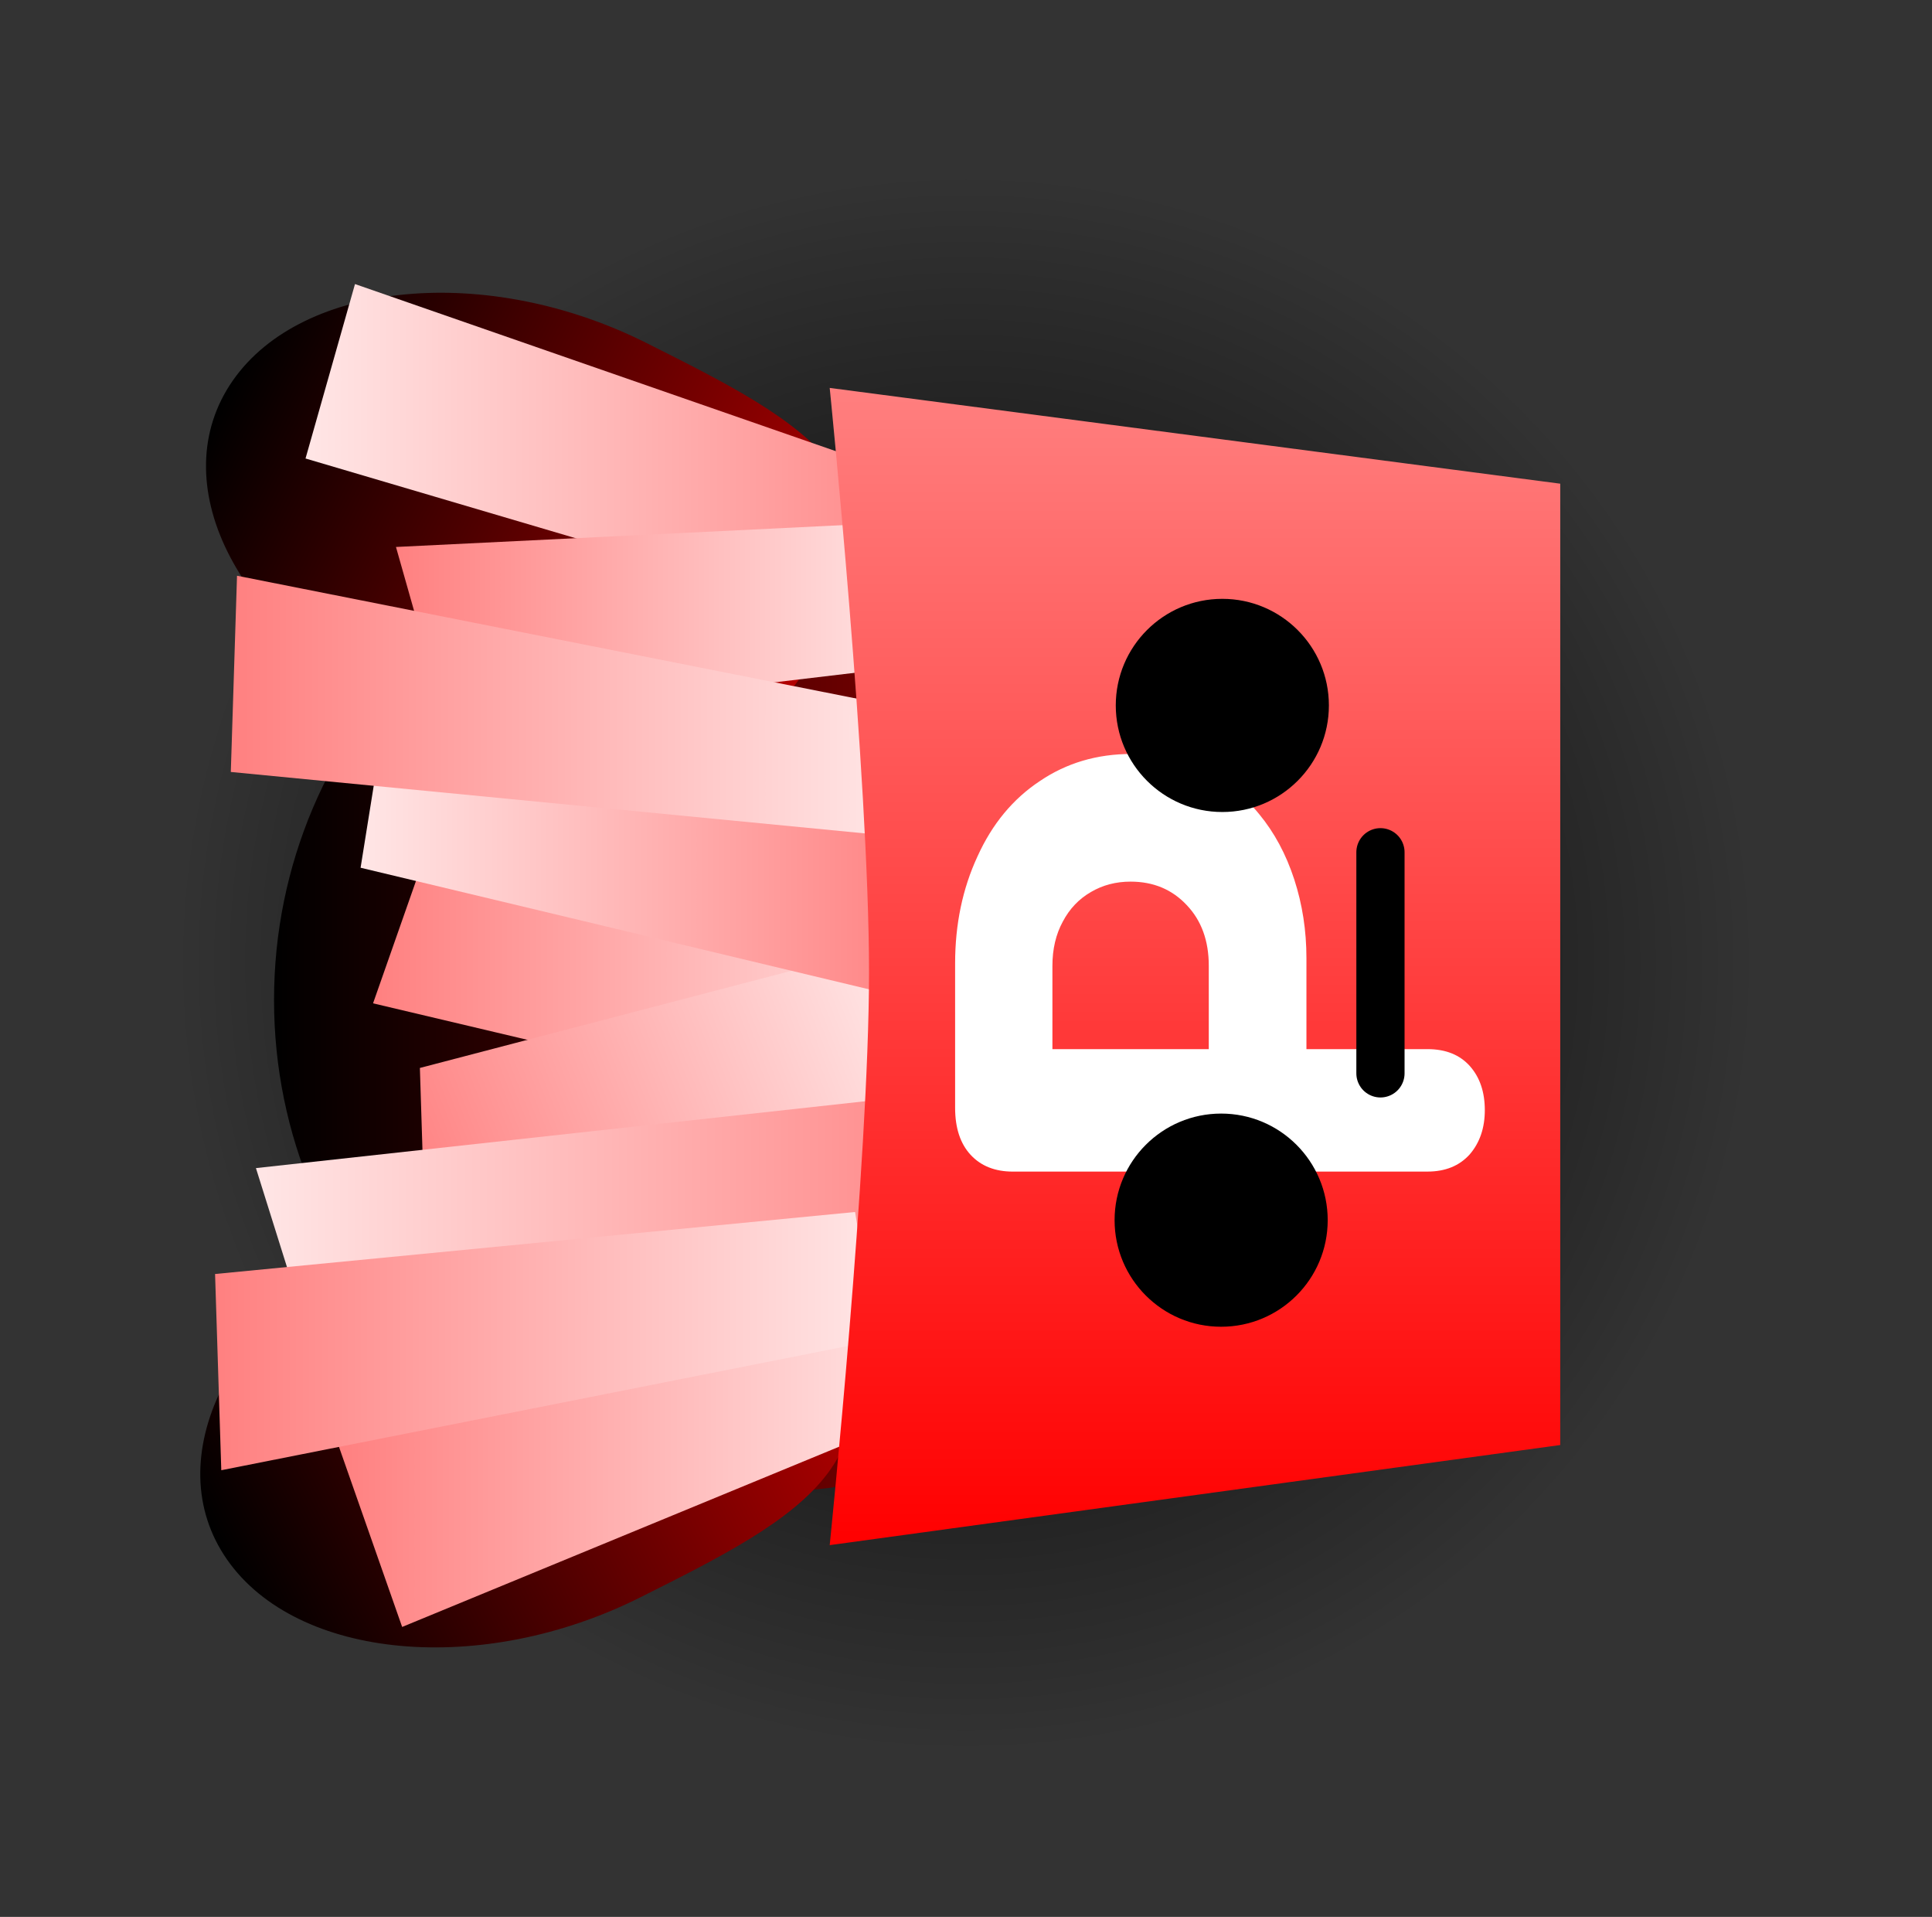 <svg version="1.1" xmlns="http://www.w3.org/2000/svg" xmlns:xlink="http://www.w3.org/1999/xlink" width="80.139" height="79.493" viewBox="0,0,80.139,79.493"><rect x="0" y="0" width="80.139" height="79.493" fill="#333333" stroke="none"/><defs><radialGradient cx="240" cy="180" r="32.799" gradientUnits="userSpaceOnUse" id="color-1"><stop offset="0" stop-color="#000000"/><stop offset="1" stop-color="#000000" stop-opacity="0"/></radialGradient><linearGradient x1="211.298" y1="181.542" x2="252.1" y2="181.542" gradientUnits="userSpaceOnUse" id="color-2"><stop offset="0" stop-color="#000000"/><stop offset="1" stop-color="#b30000"/></linearGradient><linearGradient x1="209.349" y1="204.748" x2="233.151" y2="192.798" gradientUnits="userSpaceOnUse" id="color-3"><stop offset="0" stop-color="#000000"/><stop offset="1" stop-color="#b30000"/></linearGradient><linearGradient x1="209.587" y1="155.856" x2="233.389" y2="167.806" gradientUnits="userSpaceOnUse" id="color-4"><stop offset="0" stop-color="#000000"/><stop offset="1" stop-color="#b30000"/></linearGradient><linearGradient x1="212.604" y1="159.194" x2="240.024" y2="159.194" gradientUnits="userSpaceOnUse" id="color-5"><stop offset="0" stop-color="#ffe6e6"/><stop offset="1" stop-color="#ff8080"/></linearGradient><linearGradient x1="213.937" y1="201.058" x2="238.049" y2="201.058" gradientUnits="userSpaceOnUse" id="color-6"><stop offset="0" stop-color="#ff8080"/><stop offset="1" stop-color="#ffe6e6"/></linearGradient><linearGradient x1="215.405" y1="180.543" x2="239.517" y2="180.543" gradientUnits="userSpaceOnUse" id="color-7"><stop offset="0" stop-color="#ff8080"/><stop offset="1" stop-color="#ffe6e6"/></linearGradient><linearGradient x1="216.642" y1="188.974" x2="236.964" y2="181.046" gradientUnits="userSpaceOnUse" id="color-8"><stop offset="0" stop-color="#ff8080"/><stop offset="1" stop-color="#ffe6e6"/></linearGradient><linearGradient x1="216.356" y1="165.9" x2="237.903" y2="165.9" gradientUnits="userSpaceOnUse" id="color-9"><stop offset="0" stop-color="#ff8080"/><stop offset="1" stop-color="#ffe6e6"/></linearGradient><linearGradient x1="210.547" y1="190.144" x2="241.599" y2="190.144" gradientUnits="userSpaceOnUse" id="color-10"><stop offset="0" stop-color="#ffe6e6"/><stop offset="1" stop-color="#ff8080"/></linearGradient><linearGradient x1="214.888" y1="175.261" x2="238.393" y2="175.261" gradientUnits="userSpaceOnUse" id="color-11"><stop offset="0" stop-color="#ffe6e6"/><stop offset="1" stop-color="#ff8080"/></linearGradient><linearGradient x1="209.505" y1="169.304" x2="236.925" y2="169.304" gradientUnits="userSpaceOnUse" id="color-12"><stop offset="0" stop-color="#ff8080"/><stop offset="1" stop-color="#ffe6e6"/></linearGradient><linearGradient x1="208.852" y1="195.688" x2="236.272" y2="195.688" gradientUnits="userSpaceOnUse" id="color-13"><stop offset="0" stop-color="#ff8080"/><stop offset="1" stop-color="#ffe6e6"/></linearGradient><linearGradient x1="249.499" y1="156.16" x2="249.499" y2="204.15" gradientUnits="userSpaceOnUse" id="color-14"><stop offset="0" stop-color="#ff7f7f"/><stop offset="1" stop-color="#ff0000"/></linearGradient></defs><g transform="translate(-199.931,-140.073)"><g data-paper-data="{&quot;isPaintingLayer&quot;:true}" fill-rule="nonzero" stroke-linejoin="miter" stroke-miterlimit="10" stroke-dasharray="" stroke-dashoffset="0" style="mix-blend-mode: normal"><path d="M207.201,180c0,-18.114 14.685,-32.799 32.799,-32.799c18.114,0 32.799,14.685 32.799,32.799c0,18.114 -14.685,32.799 -32.799,32.799c-18.114,0 -32.799,-14.685 -32.799,-32.799z" fill="url(#color-1)" stroke="#000000" stroke-width="0" stroke-linecap="butt"/><path d="M211.298,181.542c0,-11.267 9.134,-20.401 20.401,-20.401c11.267,0 20.401,9.134 20.401,20.401c0,11.267 -9.134,20.401 -20.401,20.401c-11.267,0 -20.401,-9.134 -20.401,-20.401z" fill="url(#color-2)" stroke="#ff0000" stroke-width="0" stroke-linecap="butt"/><path d="M233.151,192.798c5.284,7.58 -0.075,10.211 -6.648,13.511c-6.573,3.3 -14.253,2.601 -17.154,-1.561c-2.901,-4.162 0.075,-10.211 6.648,-13.511c6.573,-3.3 10.679,-7.729 17.154,1.561z" fill="url(#color-3)" stroke="#ff0000" stroke-width="0" stroke-linecap="butt"/><path d="M216.235,169.367c-6.573,-3.3 -9.549,-9.349 -6.648,-13.511c2.901,-4.162 10.582,-4.861 17.154,-1.561c6.573,3.3 11.932,5.931 6.648,13.511c-6.476,9.29 -10.582,4.861 -17.154,1.561z" data-paper-data="{&quot;index&quot;:null}" fill="url(#color-4)" stroke="#ff0000" stroke-width="0" stroke-linecap="butt"/><path d="M199.931,219.566v-79.493h80.139v79.493z" fill="none" stroke="none" stroke-width="NaN" stroke-linecap="butt"/><path d="M212.604,159.087l2.052,-7.234l25.368,8.815l-2.177,5.866z" fill="url(#color-5)" stroke="#ff0000" stroke-width="0" stroke-linecap="butt"/><path d="M216.612,207.542l-2.674,-7.622l22.619,-5.347l1.493,4.13z" fill="url(#color-6)" stroke="#ff0000" stroke-width="0" stroke-linecap="butt"/><path d="M239.517,182.898l-1.493,4.13l-22.619,-5.347l2.674,-7.622z" data-paper-data="{&quot;index&quot;:null}" fill="url(#color-7)" stroke="#ff0000" stroke-width="0" stroke-linecap="butt"/><path d="M217.586,191.939l-0.238,-7.578l19.082,-4.989l-0.291,6.334z" fill="url(#color-8)" stroke="#ff0000" stroke-width="0" stroke-linecap="butt"/><path d="M235.726,161.809l2.177,5.866l-19.495,2.315l-2.052,-7.234z" data-paper-data="{&quot;index&quot;:null}" fill="url(#color-9)" stroke="#ff0000" stroke-width="0" stroke-linecap="butt"/><path d="M212.639,195.182l-2.092,-6.668l31.052,-3.407l-0.526,6.315z" fill="url(#color-10)" stroke="#ff0000" stroke-width="0" stroke-linecap="butt"/><path d="M214.888,176.058l1.073,-6.693l22.432,5.926l-2.177,5.866z" fill="url(#color-11)" stroke="#ff0000" stroke-width="0" stroke-linecap="butt"/><path d="M209.505,172.086l0.258,-8.137l27.162,5.384l-0.872,5.325z" fill="url(#color-12)" stroke="#ff0000" stroke-width="0" stroke-linecap="butt"/><path d="M235.4,190.334l0.872,5.325l-27.162,5.384l-0.258,-8.137z" data-paper-data="{&quot;index&quot;:null}" fill="url(#color-13)" stroke="#ff0000" stroke-width="0" stroke-linecap="butt"/><path d="M264.65,199.998l-30.303,4.152c0,0 1.631,-15.894 1.631,-23.758c0,-8.124 -1.631,-24.232 -1.631,-24.232l30.303,3.972z" fill="url(#color-14)" stroke="#000000" stroke-width="0" stroke-linecap="butt"/><path d="M259.143,188.659h-17.202c-0.737,0 -1.32,-0.232 -1.749,-0.695c-0.428,-0.463 -0.643,-1.114 -0.643,-1.952v-5.988c0,-1.621 0.309,-3.099 0.927,-4.433c0.608,-1.345 1.47,-2.387 2.586,-3.126c1.106,-0.75 2.371,-1.125 3.796,-1.125c1.106,0 2.112,0.226 3.019,0.678c0.897,0.441 1.659,1.048 2.287,1.82c0.628,0.761 1.111,1.66 1.45,2.696c0.339,1.037 0.508,2.128 0.508,3.275v3.771h5.022c0.757,0 1.345,0.237 1.764,0.711c0.408,0.463 0.613,1.07 0.613,1.82c0,0.739 -0.209,1.351 -0.628,1.836c-0.428,0.474 -1.011,0.711 -1.749,0.711zM243.585,183.581h6.486v-3.457c0,-1.037 -0.304,-1.875 -0.912,-2.514c-0.608,-0.651 -1.385,-0.976 -2.331,-0.976c-0.608,0 -1.156,0.143 -1.644,0.43c-0.498,0.287 -0.887,0.695 -1.166,1.224c-0.289,0.529 -0.433,1.141 -0.433,1.836z" fill="#ffffff" stroke="none" stroke-width="0.409" stroke-linecap="butt"/><path d="M246.164,190.673c0,-2.441 1.979,-4.42 4.42,-4.42c2.441,0 4.42,1.979 4.42,4.42c0,2.441 -1.979,4.42 -4.42,4.42c-2.441,0 -4.42,-1.979 -4.42,-4.42z" fill="#000000" stroke="#000000" stroke-width="0" stroke-linecap="butt"/><path d="M246.213,169.327c0,-2.441 1.979,-4.42 4.42,-4.42c2.441,0 4.42,1.979 4.42,4.42c0,2.441 -1.979,4.42 -4.42,4.42c-2.441,0 -4.42,-1.979 -4.42,-4.42z" fill="#000000" stroke="#000000" stroke-width="0" stroke-linecap="butt"/><path d="M257.192,175.416v9.169" fill="none" stroke="#000000" stroke-width="2" stroke-linecap="round"/></g></g></svg>